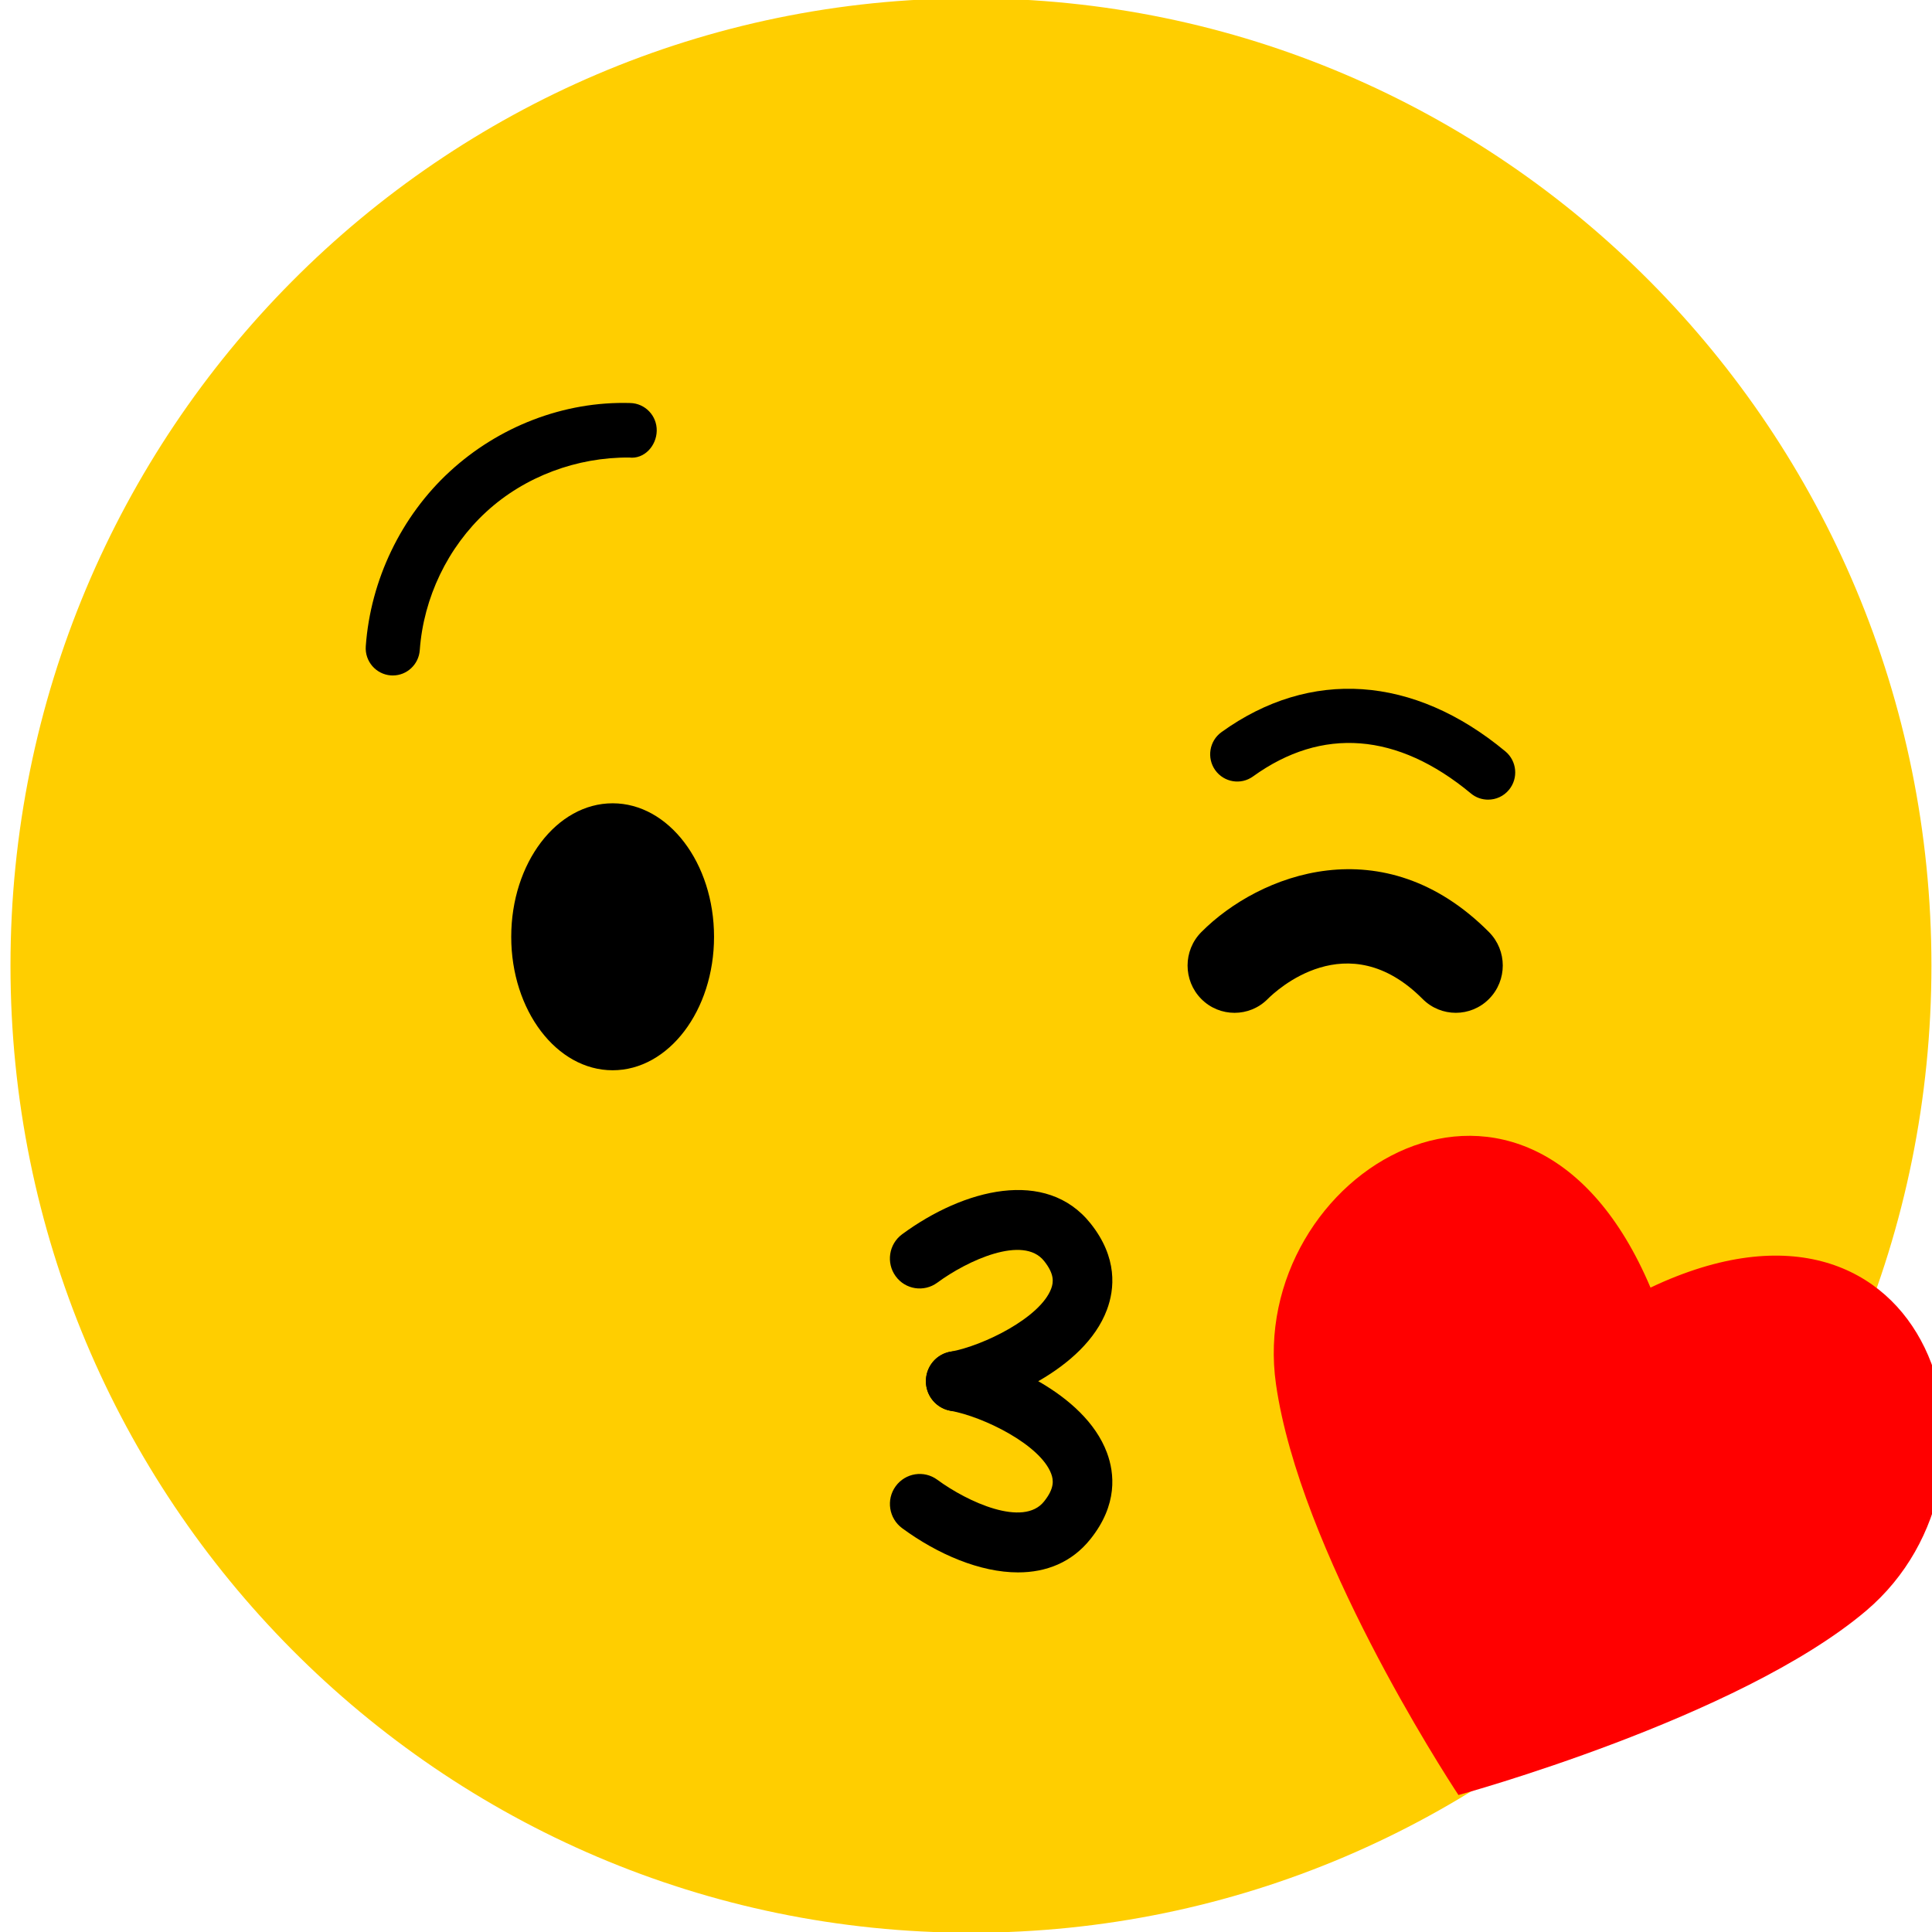 <?xml version="1.0" encoding="UTF-8" standalone="no"?>
<!-- Created with Inkscape (http://www.inkscape.org/) -->

<svg
   width="44.968mm"
   height="44.968mm"
   viewBox="0 0 44.968 44.968"
   version="1.1"
   id="svg2882"
   inkscape:version="1.4 (e7c3feb1, 2024-10-09)"
   sodipodi:docname="Kiss.svg"
   inkscape:export-filename="Git_projects/esp-shooter/target/SVG/Laugh.png"
   inkscape:export-xdpi="96"
   inkscape:export-ydpi="96"
   xmlns:inkscape="http://www.inkscape.org/namespaces/inkscape"
   xmlns:sodipodi="http://sodipodi.sourceforge.net/DTD/sodipodi-0.dtd"
   xmlns="http://www.w3.org/2000/svg"
   xmlns:svg="http://www.w3.org/2000/svg">
  <sodipodi:namedview
     id="namedview2884"
     pagecolor="#ffffff"
     bordercolor="#000000"
     borderopacity="0.25"
     inkscape:showpageshadow="2"
     inkscape:pageopacity="0.0"
     inkscape:pagecheckerboard="0"
     inkscape:deskcolor="#d1d1d1"
     inkscape:document-units="mm"
     showgrid="false"
     inkscape:zoom="1.6315228"
     inkscape:cx="25.742822"
     inkscape:cy="142.19844"
     inkscape:window-width="1512"
     inkscape:window-height="853"
     inkscape:window-x="0"
     inkscape:window-y="38"
     inkscape:window-maximized="1"
     inkscape:current-layer="g2145" />
  <defs
     id="defs2879" />
  <g
     inkscape:label="Calque 1"
     inkscape:groupmode="layer"
     id="layer1"
     transform="translate(-66.912,-97.646)">
    <g
       id="g2145"
       transform="matrix(0.265,0,0,0.265,-112.302,87.867)">
      <g
         id="g25790"
         transform="matrix(1.965,0,0,1.965,604.125,-967.333)">
        <g
           id="g25213"
           transform="matrix(0.992,0,0,0.999,-127.197,156.954)">
          <path
             style="fill:#ffce00"
             d="m 252.266,397.663 c 0,23.903 -19.375,43.274 -43.277,43.274 -23.903,0 -43.278,-19.371 -43.278,-43.274 0,-23.904 19.375,-43.278 43.278,-43.278 23.902,-10e-4 43.277,19.374 43.277,43.278 z"
             id="path25177" />
          <g
             id="g25187"
             style="fill:#000000">
            <g
               id="g25181"
               style="fill:#000000">
              <path
                 style="fill:#000000"
                 d="m 208.298,417.603 c -0.638,0 -1.203,-0.457 -1.319,-1.107 -0.13,-0.729 0.356,-1.427 1.085,-1.555 1.485,-0.266 4.053,-1.526 4.54,-2.824 0.106,-0.282 0.151,-0.649 -0.32,-1.235 -0.939,-1.173 -3.452,-0.027 -4.815,0.972 -0.598,0.434 -1.437,0.308 -1.874,-0.292 -0.438,-0.599 -0.307,-1.438 0.292,-1.876 2.785,-2.035 6.492,-2.975 8.491,-0.483 1.231,1.534 1.082,2.944 0.738,3.858 -1.018,2.712 -4.874,4.218 -6.581,4.522 -0.079,0.014 -0.159,0.02 -0.237,0.02 z"
                 id="path25179" />
            </g>
            <g
               id="g25185"
               style="fill:#000000">
              <path
                 style="fill:#000000"
                 d="m 211.112,424.815 c -1.712,0 -3.62,-0.808 -5.224,-1.978 -0.598,-0.438 -0.73,-1.277 -0.293,-1.875 0.438,-0.599 1.277,-0.73 1.875,-0.294 1.366,0.998 3.88,2.141 4.814,0.971 0.472,-0.587 0.426,-0.954 0.32,-1.236 -0.487,-1.299 -3.055,-2.557 -4.54,-2.82 -0.73,-0.13 -1.216,-0.827 -1.086,-1.557 0.128,-0.729 0.821,-1.219 1.555,-1.085 1.708,0.302 5.564,1.805 6.583,4.519 0.343,0.915 0.493,2.323 -0.739,3.859 -0.847,1.056 -2.003,1.496 -3.265,1.496 z"
                 id="path25183" />
            </g>
          </g>
          <g
             id="g25193"
             style="fill:#000000">
            <g
               id="g25191"
               style="fill:#000000">
              <path
                 style="fill:#000000"
                 d="m 220.865,399.778 c -0.542,0 -1.085,-0.205 -1.498,-0.62 -0.825,-0.828 -0.824,-2.167 0.002,-2.993 2.604,-2.603 8.207,-4.749 12.961,0 0.828,0.826 0.828,2.165 0.002,2.991 -0.825,0.828 -2.166,0.828 -2.992,0.003 -3.394,-3.387 -6.622,-0.356 -6.98,0 -0.413,0.414 -0.954,0.619 -1.495,0.619 z"
                 id="path25189" />
            </g>
          </g>
          <g
             id="g25197"
             style="fill:#000000">
            <path
               style="fill:#000000"
               d="m 197.412,396.377 c 0,3.296 -2.046,5.971 -4.569,5.971 -2.523,0 -4.569,-2.675 -4.569,-5.971 0,-3.299 2.046,-5.974 4.569,-5.974 2.522,0 4.569,2.675 4.569,5.974 z"
               id="path25195" />
          </g>
          <g
             id="g25203"
             style="fill:#ff0000;fill-opacity:1">
            <g
               id="g25201"
               style="fill:#ff0000;fill-opacity:1">
              <path
                 style="fill:#ff0000;fill-opacity:1"
                 d="m 239.608,412.072 c 12.699,-5.978 17.002,8.327 9.714,14.461 -5.731,4.818 -18.368,8.243 -18.368,8.243 -0.678,-1.019 -7.15,-10.966 -8.221,-18.377 -1.36,-9.426 11.372,-17.24 16.875,-4.327 z"
                 id="path25199" />
            </g>
          </g>
          <g
             id="g25207"
             style="fill:#000000">
            <path
               style="fill:#000000"
               d="m 182.938,384.684 c -0.03,0 -0.061,-0.001 -0.09,-0.003 -0.671,-0.05 -1.178,-0.634 -1.128,-1.305 0.214,-2.966 1.593,-5.816 3.787,-7.819 2.194,-2.004 5.132,-3.151 8.127,-3.063 0.674,0.013 1.21,0.57 1.196,1.243 -0.013,0.674 -0.561,1.277 -1.242,1.196 -2.343,-0.018 -4.698,0.84 -6.436,2.427 -1.737,1.585 -2.83,3.842 -2.999,6.191 -0.047,0.643 -0.582,1.133 -1.215,1.133 z"
               id="path25205" />
          </g>
          <g
             id="g25211"
             style="fill:#000000">
            <path
               style="fill:#000000"
               d="m 232.29,390.24 c -0.273,0 -0.547,-0.089 -0.774,-0.277 -3.31,-2.729 -6.708,-2.991 -9.819,-0.761 -0.549,0.393 -1.309,0.264 -1.702,-0.281 -0.392,-0.548 -0.266,-1.31 0.281,-1.702 3.997,-2.861 8.658,-2.546 12.792,0.861 0.52,0.43 0.594,1.198 0.165,1.717 -0.242,0.294 -0.59,0.443 -0.943,0.443 z"
               id="path25209" />
          </g>
        </g>
      </g>
    </g>
  </g>
</svg>
